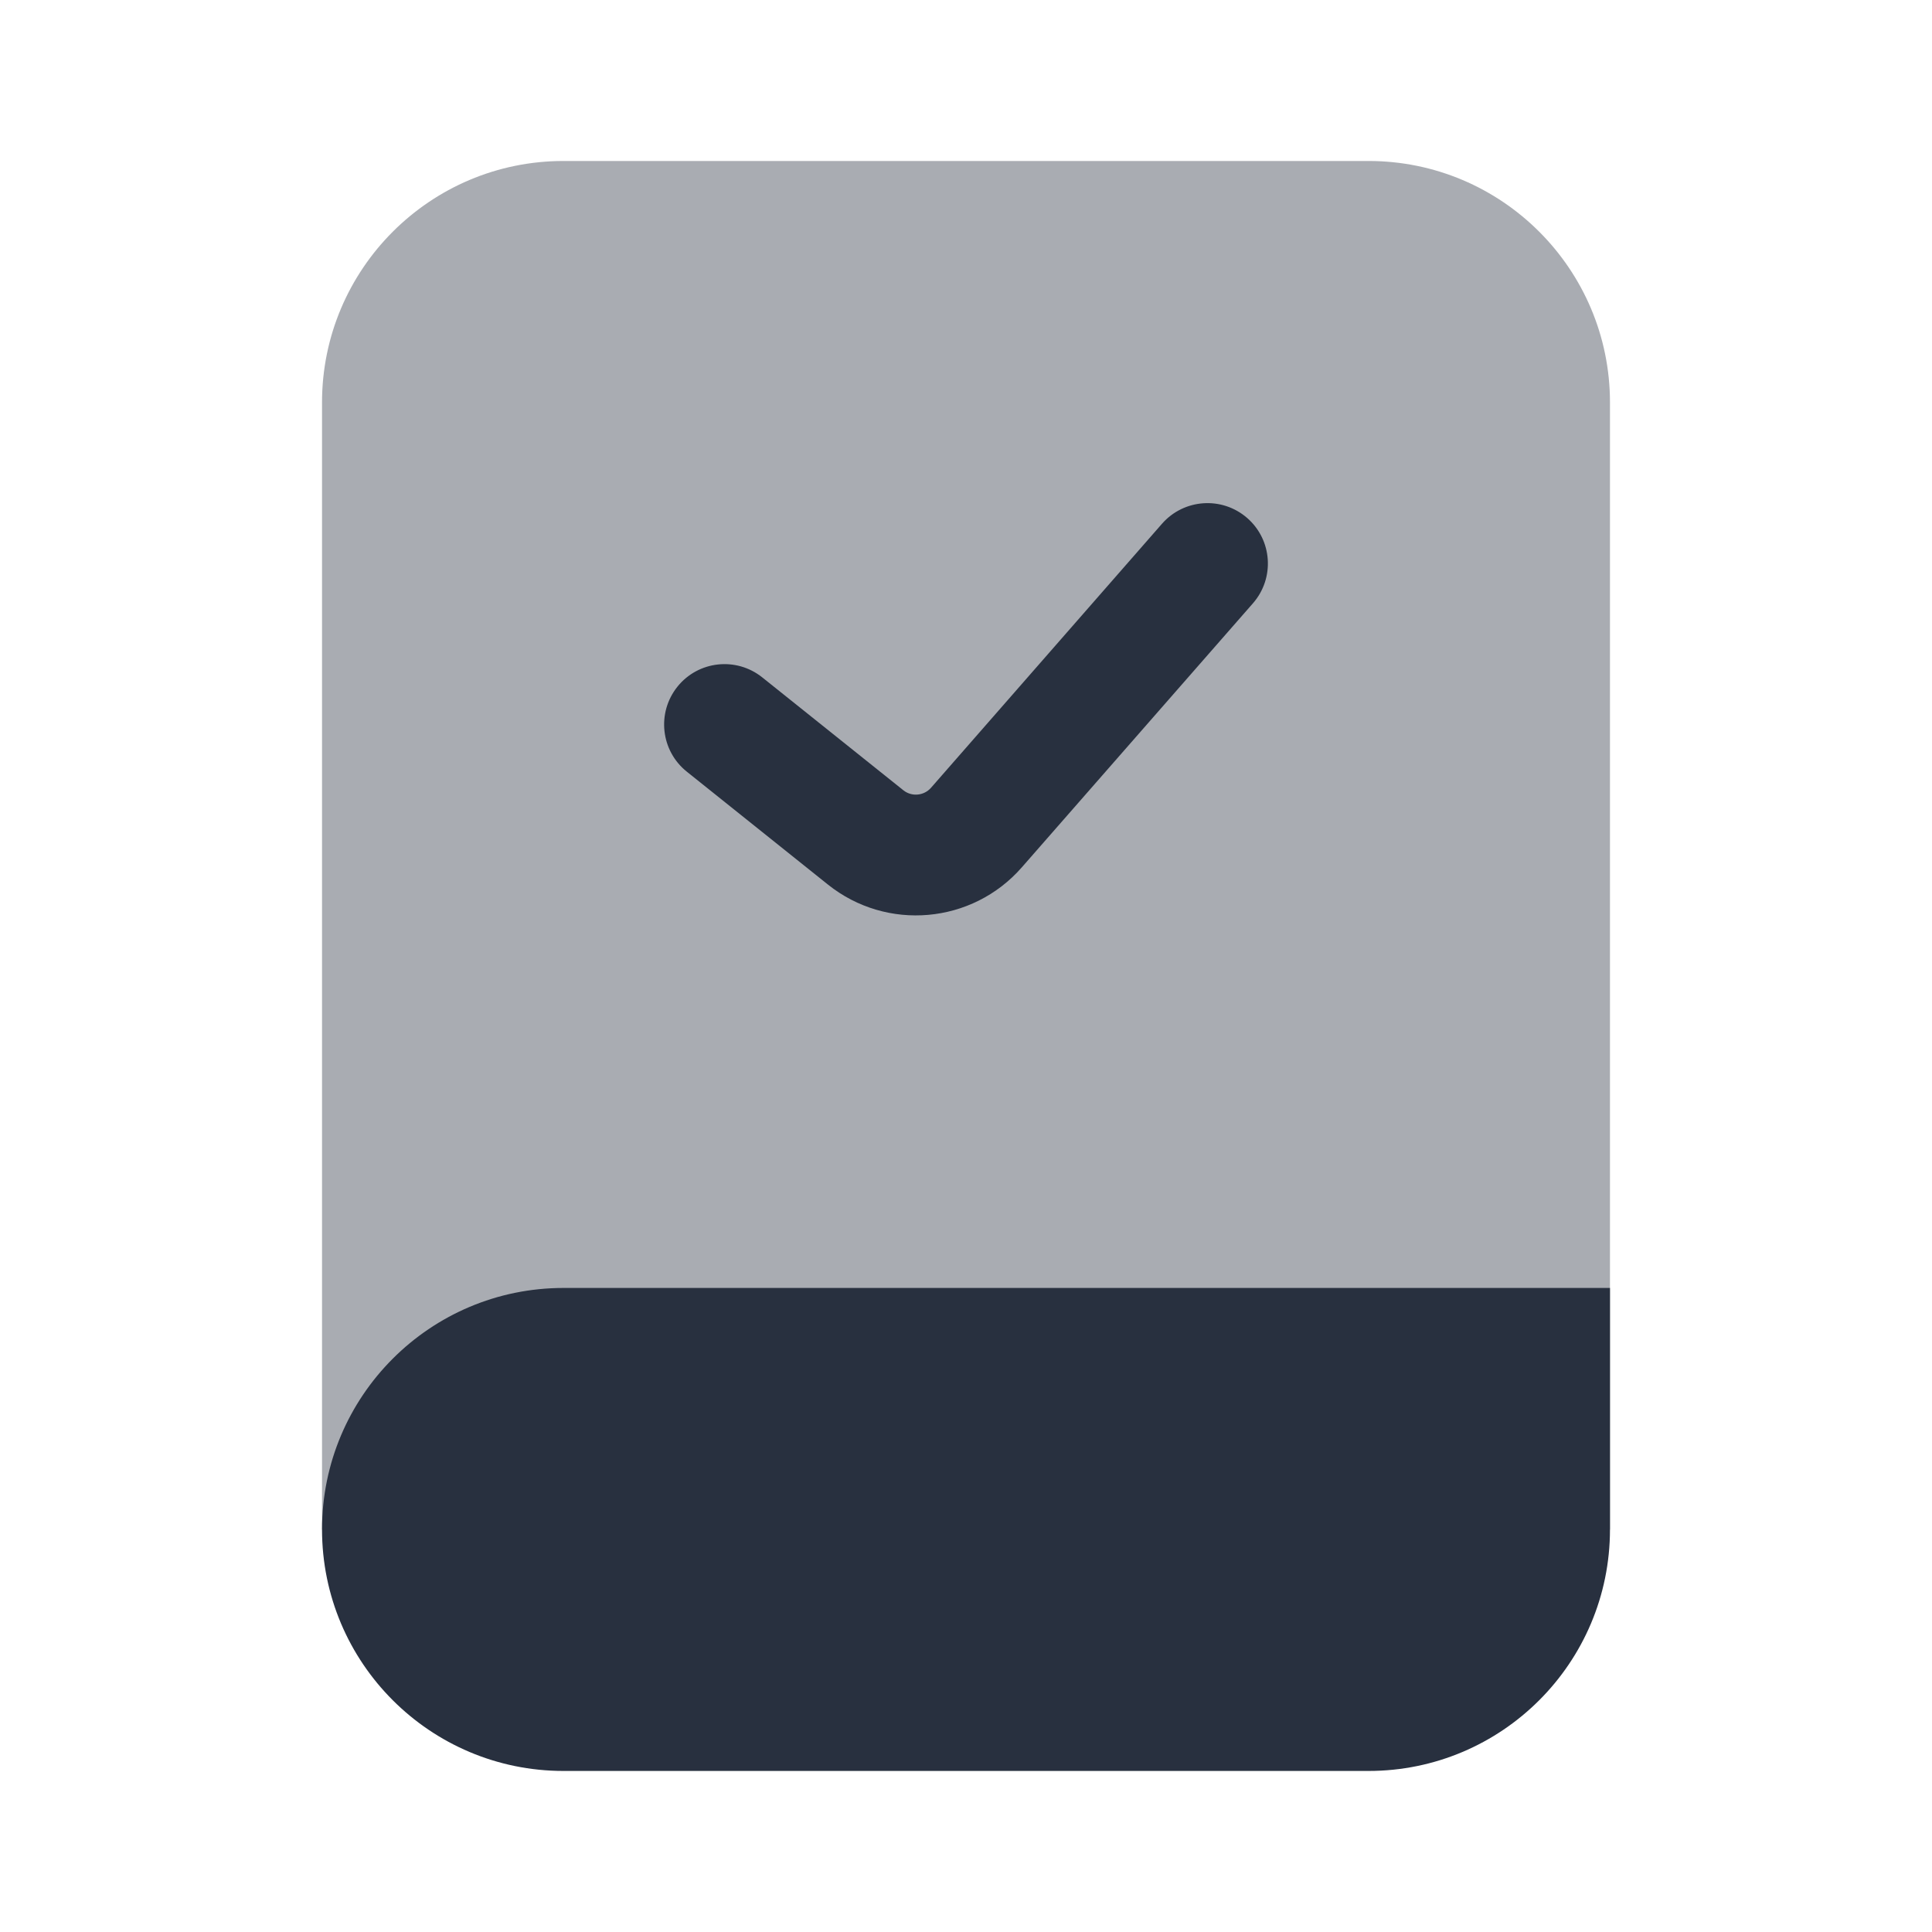 <svg width="28" height="28" viewBox="0 0 28 28" fill="none" xmlns="http://www.w3.org/2000/svg">
<path opacity="0.4" d="M19.833 2.333H8.167C6.234 2.333 4.667 3.901 4.667 5.833V22.167H23.333V5.833C23.333 3.901 21.766 2.333 19.833 2.333Z" fill="#28303F"/>
<path d="M23.333 18.666H8.167C6.234 18.666 4.667 20.233 4.667 22.166C4.667 24.099 6.234 25.666 8.167 25.666H19.833C21.766 25.666 23.333 24.099 23.333 22.166V18.666Z" fill="#28303F"/>
<path fill-rule="evenodd" clip-rule="evenodd" d="M18.076 7.508C18.44 7.826 18.477 8.379 18.159 8.743L14.81 12.569C14.091 13.392 12.851 13.502 11.998 12.819L9.953 11.183C9.576 10.881 9.515 10.331 9.817 9.953C10.119 9.576 10.669 9.515 11.047 9.817L13.092 11.453C13.213 11.55 13.39 11.534 13.493 11.417L16.841 7.59C17.16 7.227 17.712 7.19 18.076 7.508Z" fill="#28303F"/>
</svg>
